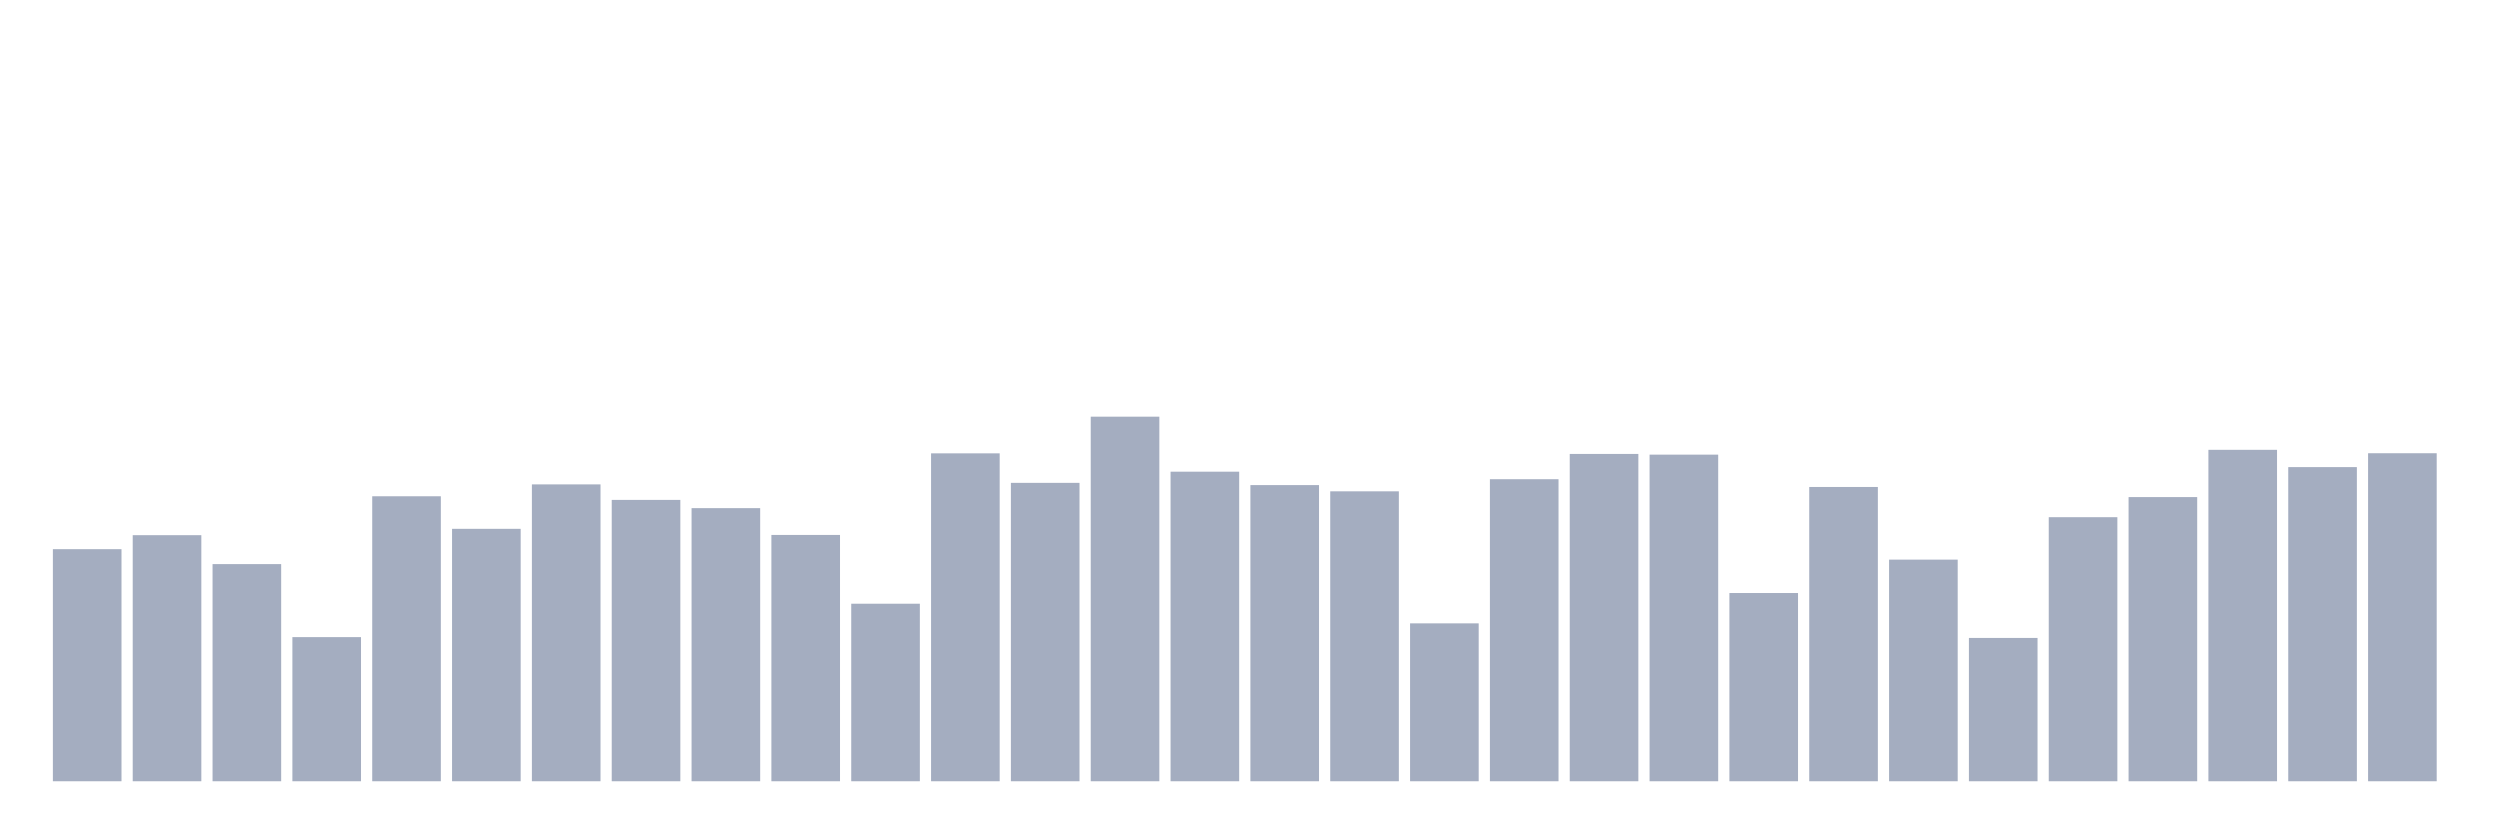 <svg xmlns="http://www.w3.org/2000/svg" viewBox="0 0 480 160"><g transform="translate(10,10)"><rect class="bar" x="0.153" width="13.175" y="95.44" height="44.56" fill="rgb(164,173,192)"></rect><rect class="bar" x="15.482" width="13.175" y="92.754" height="47.246" fill="rgb(164,173,192)"></rect><rect class="bar" x="30.81" width="13.175" y="98.307" height="41.693" fill="rgb(164,173,192)"></rect><rect class="bar" x="46.138" width="13.175" y="112.325" height="27.675" fill="rgb(164,173,192)"></rect><rect class="bar" x="61.466" width="13.175" y="85.282" height="54.718" fill="rgb(164,173,192)"></rect><rect class="bar" x="76.794" width="13.175" y="91.535" height="48.465" fill="rgb(164,173,192)"></rect><rect class="bar" x="92.123" width="13.175" y="83.002" height="56.998" fill="rgb(164,173,192)"></rect><rect class="bar" x="107.451" width="13.175" y="85.982" height="54.018" fill="rgb(164,173,192)"></rect><rect class="bar" x="122.779" width="13.175" y="87.562" height="52.438" fill="rgb(164,173,192)"></rect><rect class="bar" x="138.107" width="13.175" y="92.709" height="47.291" fill="rgb(164,173,192)"></rect><rect class="bar" x="153.436" width="13.175" y="105.914" height="34.086" fill="rgb(164,173,192)"></rect><rect class="bar" x="168.764" width="13.175" y="77.043" height="62.957" fill="rgb(164,173,192)"></rect><rect class="bar" x="184.092" width="13.175" y="82.709" height="57.291" fill="rgb(164,173,192)"></rect><rect class="bar" x="199.42" width="13.175" y="70" height="70" fill="rgb(164,173,192)"></rect><rect class="bar" x="214.748" width="13.175" y="80.564" height="59.436" fill="rgb(164,173,192)"></rect><rect class="bar" x="230.077" width="13.175" y="83.138" height="56.862" fill="rgb(164,173,192)"></rect><rect class="bar" x="245.405" width="13.175" y="84.334" height="55.666" fill="rgb(164,173,192)"></rect><rect class="bar" x="260.733" width="13.175" y="109.684" height="30.316" fill="rgb(164,173,192)"></rect><rect class="bar" x="276.061" width="13.175" y="82.009" height="57.991" fill="rgb(164,173,192)"></rect><rect class="bar" x="291.39" width="13.175" y="77.156" height="62.844" fill="rgb(164,173,192)"></rect><rect class="bar" x="306.718" width="13.175" y="77.291" height="62.709" fill="rgb(164,173,192)"></rect><rect class="bar" x="322.046" width="13.175" y="103.86" height="36.14" fill="rgb(164,173,192)"></rect><rect class="bar" x="337.374" width="13.175" y="83.499" height="56.501" fill="rgb(164,173,192)"></rect><rect class="bar" x="352.702" width="13.175" y="97.449" height="42.551" fill="rgb(164,173,192)"></rect><rect class="bar" x="368.031" width="13.175" y="112.483" height="27.517" fill="rgb(164,173,192)"></rect><rect class="bar" x="383.359" width="13.175" y="89.3" height="50.7" fill="rgb(164,173,192)"></rect><rect class="bar" x="398.687" width="13.175" y="85.44" height="54.56" fill="rgb(164,173,192)"></rect><rect class="bar" x="414.015" width="13.175" y="76.366" height="63.634" fill="rgb(164,173,192)"></rect><rect class="bar" x="429.344" width="13.175" y="79.684" height="60.316" fill="rgb(164,173,192)"></rect><rect class="bar" x="444.672" width="13.175" y="77.02" height="62.98" fill="rgb(164,173,192)"></rect></g></svg>